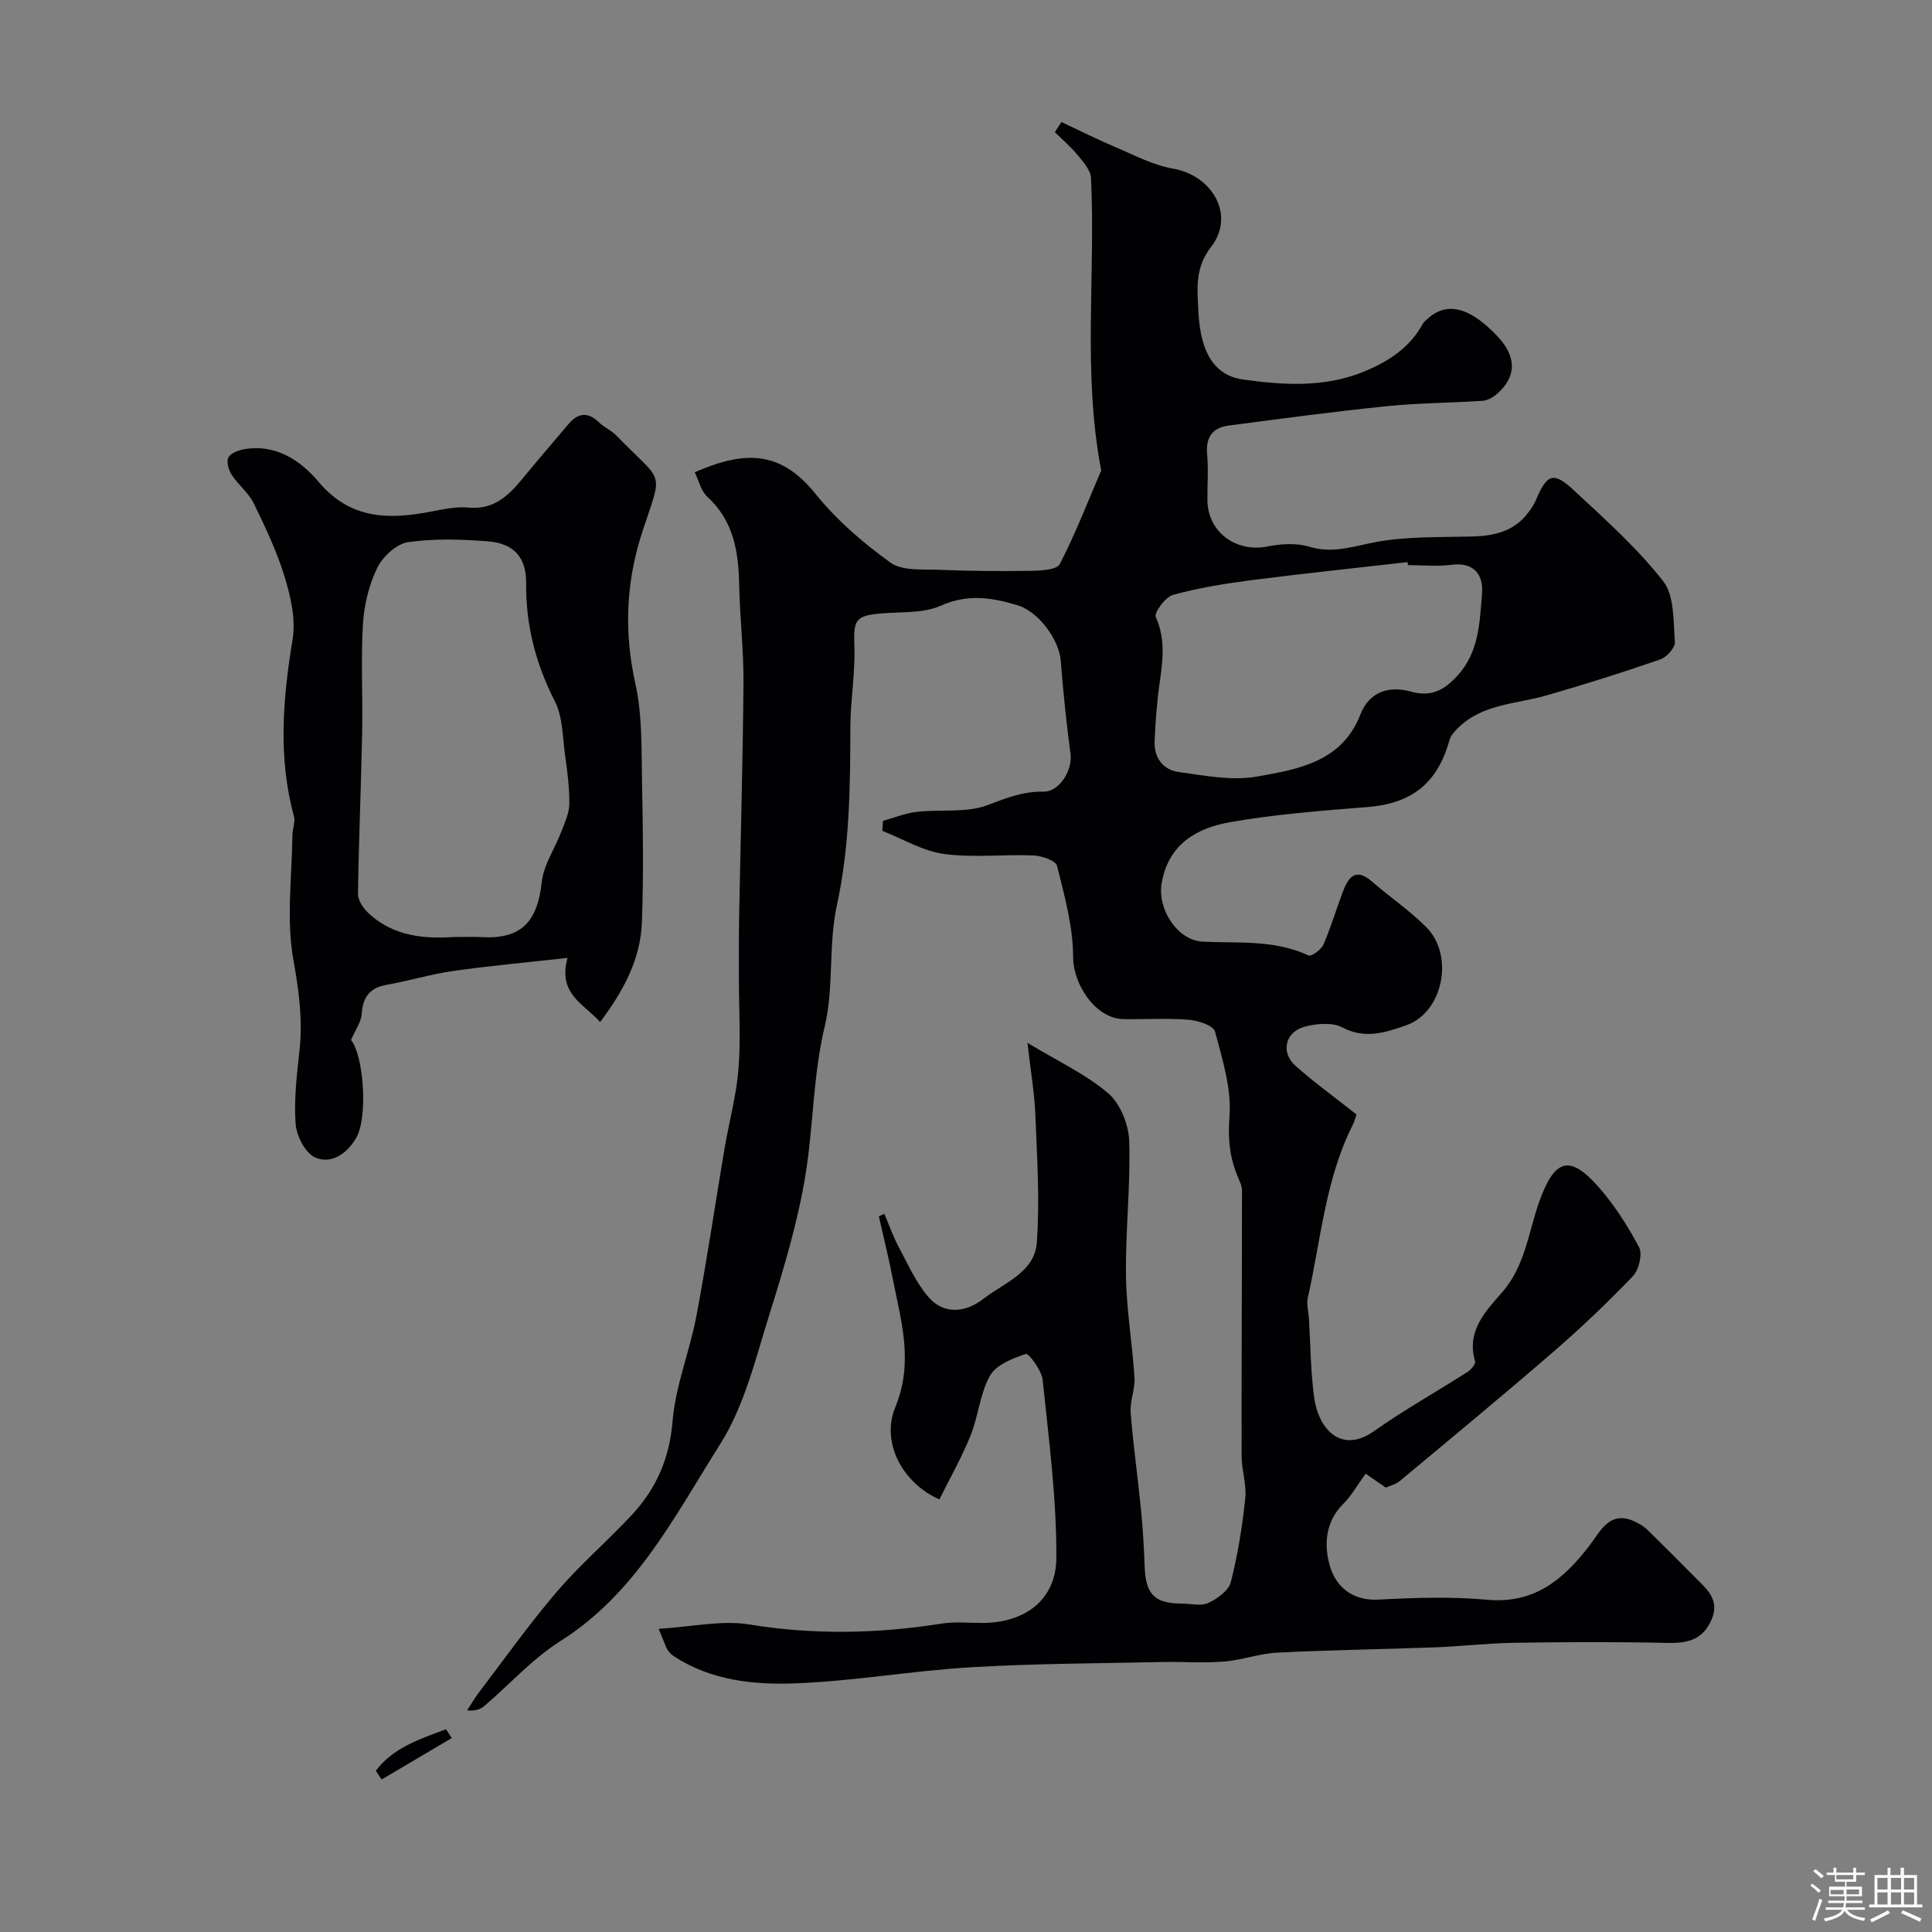 <svg enable-background="new 0 0 400 400" viewBox="0 0 400 400" xmlns="http://www.w3.org/2000/svg"><rect x="0" y="0" width="400" height="400" fill="#808080" stroke="none"/><path d="m374.8 390.4.4-.4c.7.5 1.3 1 1.8 1.4l-.5.5c-.5-.6-1.1-1.1-1.7-1.5zm1 7.3-.6-.3c.5-1.4 1.1-2.8 1.5-4.3.2.1.4.2.6.3-.5 1.3-1 2.8-1.5 4.3zm-.4-10.3.5-.4c.4.3 1 .8 1.7 1.4l-.5.5c-.5-.5-1.1-1-1.7-1.5zm2.5.3h1.7v-1h.6v1h3.5v-1h.6v1h1.8v.5h-1.8v1.4h-2v1h3.2v2h-3.2v.9h3.3v.5h-3.4c0 .3-.1.6-.1.9h4v.5h-3.7c.7.9 1.9 1.5 3.8 1.7-.1.2-.2.4-.3.6-2.1-.4-3.5-1.1-4-2.1-.4 1-1.8 1.7-4 2.2-.1-.2-.2-.4-.3-.6 2.1-.4 3.4-1 3.8-1.8h-3.4v-.5h3.6c.1-.3.1-.6.2-.9h-3.3v-.5h3.4c0-.3 0-.6 0-.9h-3.2v-2h3.3v-1h-2.1v-1.4h-1.7v-.5zm1.1 3.5v1h2.7c0-.3 0-.4 0-.4 0-.1 0-.2 0-.2 0-.1 0-.2 0-.3h-2.7zm1.2-3v.9h3.5v-.9zm4.7 3h-2.6v.6.4h2.6z" fill="#fcfbfa"/><path d="m393.6 386.7h.6v1.5h2.7v6.1h1.1v.6h-11v-.6h1.1v-6.1h2.7v-1.5h.6v1.5h2.1v-1.5zm-2.7 8.8.4.6c-1.2.6-2.5 1.3-3.8 1.9-.1-.2-.2-.4-.3-.6 1.2-.6 2.5-1.2 3.7-1.9zm-2.2-6.7v2.4h2.1v-2.4zm0 3v2.5h2.1v-2.5zm2.8-3v2.4h2.1v-2.4zm0 3v2.5h2.1v-2.5zm6 6.1c-1.4-.7-2.7-1.3-3.9-1.8l.3-.6c1.5.6 2.7 1.2 3.9 1.7zm-1.2-9.1h-2.1v2.4h2.1zm-2.1 3v2.5h2.1v-2.5z" fill="#fcfbfa"/><g fill="#010103"><path d="m136.37 337.23c6.88-.41 13.03-1.84 18.79-.9 13.35 2.18 26.5 1.92 39.76-.18 2.77-.44 5.66-.13 8.49-.14 8.74-.01 15.27-4.73 15.3-13.51.05-12.28-1.57-24.57-2.84-36.82-.21-1.99-2.9-5.54-3.46-5.36-2.74.9-6.17 2.24-7.44 4.5-2.09 3.69-2.39 8.34-4.01 12.36-1.84 4.57-4.31 8.9-6.47 13.26-7.49-3.31-12.18-11.64-9.13-19.08 3.87-9.45 1.17-17.9-.55-26.75-.83-4.28-1.9-8.52-2.85-12.78.38-.18.76-.35 1.13-.53.97 2.28 1.79 4.64 2.95 6.82 1.9 3.56 3.58 7.39 6.17 10.4 3.08 3.59 7.54 3.38 11.36.41 4.32-3.35 10.64-5.5 11.09-11.67.64-8.76.05-17.62-.3-26.43-.18-4.51-.96-8.99-1.64-14.92 6.41 3.88 12.13 6.51 16.73 10.45 2.5 2.14 4.23 6.47 4.34 9.87.3 9.27-.79 18.58-.67 27.87.09 7.04 1.32 14.05 1.76 21.1.15 2.4-.97 4.89-.79 7.28.52 6.69 1.48 13.35 2.14 20.04.39 3.93.62 7.89.76 11.84.2 5.74 2.05 7.63 7.76 7.65 1.83.01 3.93.56 5.43-.14 1.87-.88 4.2-2.56 4.65-4.32 1.45-5.67 2.37-11.51 2.99-17.34.3-2.86-.76-5.85-.76-8.78-.03-18.32.08-36.65.08-54.97 0-.99-.54-2-.93-2.96-1.64-3.96-2.01-7.78-1.66-12.28.45-5.8-1.45-11.88-3-17.66-.33-1.24-3.49-2.27-5.42-2.43-4.47-.36-8.99-.07-13.49-.13-5.81-.07-10.45-7.17-10.46-12.85-.01-6.31-1.78-12.67-3.33-18.88-.27-1.09-3.15-2.09-4.87-2.16-6.18-.26-12.47.52-18.55-.31-4.39-.6-8.51-3.12-12.75-4.78.04-.69.09-1.38.13-2.07 2.34-.65 4.64-1.6 7.02-1.87 4.89-.55 10.21.28 14.63-1.39 3.87-1.46 7.36-2.87 11.58-2.79 3.33.06 6.03-4.46 5.6-7.78-.84-6.41-1.53-12.84-2.02-19.29-.33-4.39-4.61-10.21-8.92-11.51-5.32-1.61-10.36-2.41-15.94.09-3.56 1.59-8.03 1.24-12.11 1.58-5.6.46-5.96 1.3-5.76 6.83.2 5.58-.82 11.2-.83 16.8-.03 12.38-.14 24.65-2.81 36.91-1.77 8.12-.57 16.91-2.5 24.98-2.43 10.18-2.33 20.51-3.97 30.65-1.59 9.82-4.51 19.48-7.49 29.01-2.86 9.12-5.16 18.87-10.16 26.78-9.36 14.79-17.39 30.9-33.12 40.83-5.78 3.65-10.5 8.96-15.76 13.45-.8.68-1.88 1.03-3.55.9.81-1.24 1.56-2.54 2.45-3.72 5.35-7.02 10.47-14.25 16.21-20.94 4.8-5.61 10.48-10.45 15.5-15.87 5.01-5.41 7.76-11.65 8.39-19.36.6-7.34 3.55-14.45 4.93-21.76 2.18-11.54 3.88-23.17 5.84-34.75.93-5.47 2.43-10.88 2.87-16.37.5-6.15.09-12.38.09-18.57 0-4.35-.03-8.71.05-13.06.3-16.1.77-32.2.9-48.3.05-6.77-.75-13.53-.89-20.31-.13-6.88-1.13-13.26-6.59-18.26-1.32-1.2-1.76-3.36-2.61-5.09 10.26-4.46 17.68-4.63 25.03 4.51 4.36 5.41 9.83 10.13 15.49 14.2 2.45 1.76 6.62 1.35 10.03 1.49 6.34.26 12.7.32 19.05.21 2.07-.03 5.36-.19 5.98-1.39 3.23-6.27 5.79-12.89 8.58-19.39-3.89-20.08-1.15-40.39-2.12-60.56-.08-1.62-1.6-3.31-2.76-4.72-1.41-1.73-3.14-3.19-4.73-4.77.46-.69.92-1.39 1.38-2.08 3.68 1.72 7.31 3.55 11.05 5.14 3.95 1.67 7.88 3.78 12.03 4.5 8.23 1.43 12.95 9.71 7.89 16.21-3.38 4.34-2.84 8.64-2.64 13.08.3 6.45 1.93 13.35 9.29 14.38 8.21 1.14 16.79 1.72 24.93-1.62 5.14-2.1 9.58-4.96 12.3-10 .15-.28.44-.49.68-.72 4.06-3.92 8.88-2.81 14.73 3.38 4 4.23 4 8.37-.11 11.95-.81.7-1.95 1.35-2.98 1.41-6.64.45-13.32.45-19.94 1.13-10.9 1.11-21.77 2.57-32.64 4-3.28.43-4.75 2.38-4.44 5.88.28 3.14.05 6.33.06 9.49.02 6.64 5.88 10.97 12.47 9.66 2.8-.56 6-.75 8.67.06 4.93 1.49 9.2-.14 13.88-1 6.43-1.17 13.13-.95 19.72-1.12 4.63-.12 8.78-1.04 11.71-4.99.57-.77 1.15-1.58 1.52-2.46 2.34-5.53 3.63-6.09 7.9-2.12 6.44 5.99 13.09 11.92 18.48 18.8 2.37 3.02 2.09 8.29 2.44 12.59.09 1.16-1.68 3.16-3 3.62-7.81 2.7-15.69 5.19-23.63 7.47-6.19 1.78-13.01 1.72-18.07 6.53-.81.77-1.7 1.71-1.98 2.73-2.47 8.92-7.8 13.11-16.97 13.84-9.47.76-18.99 1.48-28.33 3.11-6.96 1.21-12.91 4.5-14.29 12.72-.89 5.3 3.23 11.8 8.58 12.05 7.37.33 14.82-.44 21.84 2.85.58.27 2.61-1.19 3.07-2.23 1.55-3.56 2.65-7.31 4.02-10.94 1.14-3.02 2.64-5.11 6.06-2.12 3.71 3.23 7.85 6.01 11.29 9.5 5.78 5.87 3.38 17.58-4.19 20.23-4.17 1.46-8.53 2.97-13.26.46-2.06-1.09-5.27-.81-7.71-.18-4.11 1.05-5.12 5.35-1.98 8.13 3.91 3.46 8.16 6.54 12.63 10.07-.18.51-.4 1.4-.8 2.21-5.67 11.25-6.57 23.75-9.29 35.77-.29 1.28.14 2.73.23 4.1.34 5.5.35 11.04 1.09 16.48.95 6.91 5.82 11.67 12.39 7.01 6.23-4.41 12.93-8.15 19.37-12.27.73-.47 1.72-1.65 1.56-2.2-1.87-6.29 2.25-10.43 5.64-14.33 4.87-5.62 5.42-12.71 7.8-19.15 3.06-8.26 6.08-9.31 11.81-2.95 3.44 3.81 6.28 8.27 8.7 12.81.76 1.43-.05 4.71-1.3 6.02-5.26 5.49-10.8 10.76-16.56 15.74-10.44 9.03-21.08 17.82-31.69 26.66-.84.7-2.03.97-2.88 1.36-1.73-1.2-3.28-2.27-4.18-2.89-1.8 2.47-2.97 4.6-4.62 6.24-3.79 3.76-4.03 8.63-2.77 12.9 1.25 4.25 4.61 7.22 10.08 6.93 7.48-.4 15.04-.64 22.48.03 9.75.88 15.74-4.16 21.13-11.15 2.32-3.02 4.24-7.61 9.63-4.94.86.43 1.73.94 2.41 1.61 3.39 3.31 6.73 6.66 10.06 10.03 2.32 2.34 4.93 4.5 3.25 8.49-1.78 4.24-4.97 5-9.18 4.9-10.56-.24-21.12-.19-31.68-.03-5.44.08-10.87.73-16.31.94-10.93.41-21.88.55-32.8 1.1-3.69.19-7.32 1.55-11.02 1.85-4.17.34-8.39 0-12.58.09-13.27.29-26.56.3-39.8 1.09-12.12.72-24.16 2.86-36.28 3.33-8.69.34-17.56-.58-25.26-5.64-.54-.35-1.04-.87-1.36-1.42-.45-.92-.75-1.85-1.75-4.23zm155.14-220.23c-.03-.21-.05-.42-.08-.62-10.76 1.23-21.54 2.35-32.28 3.73-5.48.71-10.97 1.59-16.28 3.05-1.58.43-3.98 3.71-3.58 4.59 2.11 4.68 1.42 9.22.76 13.94-.55 3.9-.83 7.85-1 11.79-.15 3.42 1.78 5.92 4.99 6.36 5.39.74 11.06 1.86 16.27.93 8.45-1.51 17.5-3 21.33-12.81 1.88-4.81 5.94-6.03 10.52-4.76 4.21 1.17 6.9-.36 9.62-3.34 4.48-4.91 4.57-11.09 5.06-16.99.31-3.66-1.52-6.59-6.34-5.93-2.95.39-5.99.06-8.99.06z"/><path d="m124.26 211.6c-3.56-3.9-8.8-5.87-6.75-13.28-8.43.94-16.05 1.63-23.62 2.7-4.64.66-9.18 2.05-13.81 2.87-3.51.62-4.95 2.5-5.19 6.01-.12 1.73-1.34 3.38-2.21 5.42 2.63 3.25 3.55 16.1 1.03 20.34-1.94 3.26-5.13 5.4-8.41 4.01-2.04-.87-3.9-4.44-4.09-6.93-.38-5.04.25-10.2.8-15.27.69-6.37-.13-12.4-1.27-18.75-1.5-8.35-.29-17.19-.2-25.82.01-1.3.64-2.7.32-3.87-3.32-12.21-2.31-24.35-.28-36.65.68-4.12-.38-8.78-1.63-12.89-1.6-5.27-4.01-10.34-6.43-15.31-1.05-2.15-3.16-3.76-4.5-5.8-.65-.99-1.16-2.63-.77-3.58.36-.88 1.95-1.53 3.09-1.75 6.64-1.27 11.86 2.25 15.6 6.69 6.58 7.81 14.49 7.87 23.25 6.19 2.56-.49 5.23-1.08 7.78-.84 5 .47 8.05-2.18 10.89-5.62 3.24-3.92 6.55-7.79 9.84-11.67 1.98-2.34 4.03-2.58 6.33-.33 1.04 1.02 2.5 1.6 3.51 2.64 10.03 10.31 9.75 6.86 5.45 19.99-3.4 10.41-3.83 20.72-1.43 31.51 1.48 6.68 1.22 13.79 1.37 20.72.2 9.52.32 19.06-.03 28.58-.27 7.71-3.83 14.25-8.64 20.69zm-30.38-17.6c2.68 0 4.18-.08 5.68.01 8.17.51 11.7-2.94 12.61-11.41.38-3.54 2.69-6.86 4.01-10.32.72-1.9 1.67-3.88 1.69-5.84.04-3.42-.43-6.87-.9-10.27-.51-3.69-.46-7.76-2.08-10.94-3.97-7.79-6.05-15.79-5.96-24.53.06-5.32-2.59-8.23-7.97-8.63-5.49-.41-11.11-.61-16.51.19-2.4.36-5.24 3.01-6.36 5.34-1.72 3.55-2.72 7.7-2.95 11.66-.44 7.47-.01 14.99-.16 22.48-.22 11.11-.71 22.22-.86 33.33-.02 1.3 1.04 2.92 2.07 3.89 5.33 5.08 12.03 5.4 17.69 5.04z"/><path d="m93.54 359.84c-4.84 2.86-9.69 5.73-14.53 8.59-.4-.6-.8-1.21-1.2-1.81 3.55-4.76 9.1-6.58 14.53-8.59.4.61.8 1.21 1.2 1.81z"/></g></svg>
